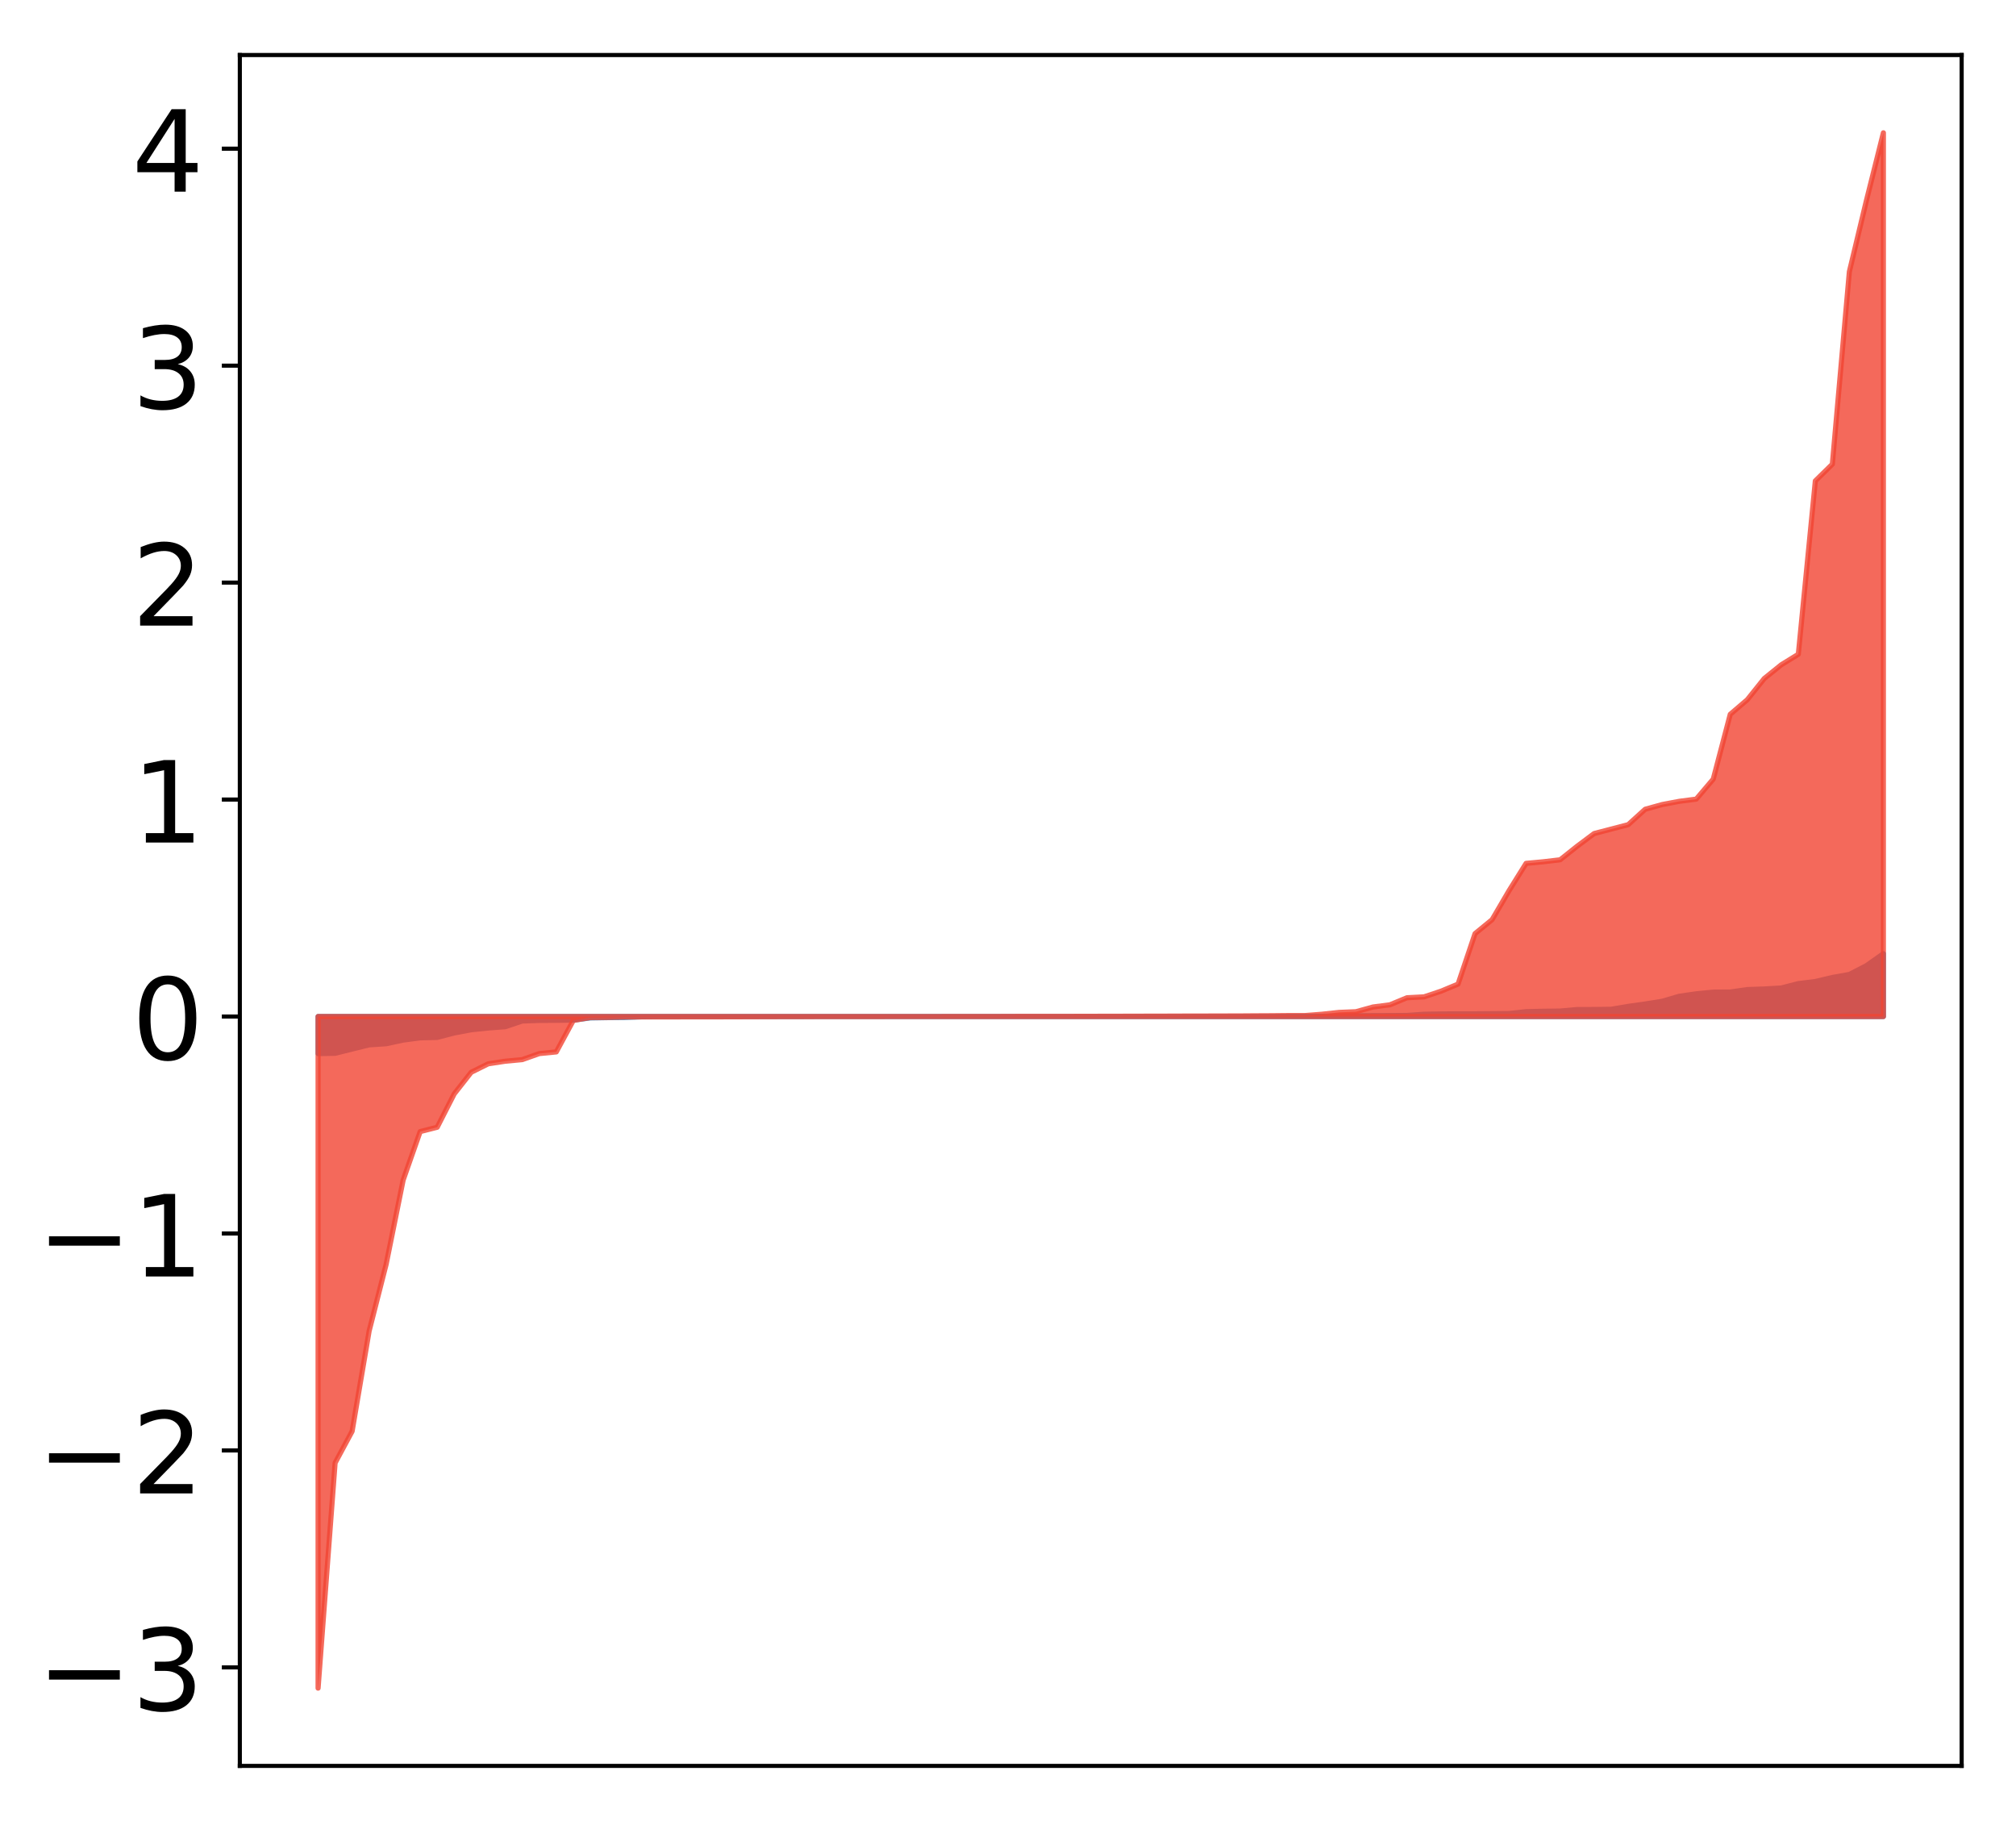 <?xml version="1.0" encoding="utf-8" standalone="no"?>
<!DOCTYPE svg PUBLIC "-//W3C//DTD SVG 1.1//EN"
  "http://www.w3.org/Graphics/SVG/1.1/DTD/svg11.dtd">
<!-- Created with matplotlib (http://matplotlib.org/) -->
<svg height="354pt" version="1.1" viewBox="0 0 392 354" width="392pt" xmlns="http://www.w3.org/2000/svg" xmlns:xlink="http://www.w3.org/1999/xlink">
 <defs>
  <style type="text/css">
*{stroke-linecap:butt;stroke-linejoin:round;}
  </style>
 </defs>
 <g id="figure_1">
  <g id="patch_1">
   <path d="M -0 354.04 
L 392.133 354.04 
L 392.133 0 
L -0 0 
z
" style="fill:#ffffff;"/>
  </g>
  <g id="axes_1">
   <g id="patch_2">
    <path d="M 46.633 343.34 
L 381.433 343.34 
L 381.433 10.7 
L 46.633 10.7 
z
" style="fill:#ffffff;"/>
   </g>
   <g id="PolyCollection_1">
    <defs>
     <path d="M 61.851 -149.193 
L 61.851 -156.4 
L 65.159 -156.4 
L 68.468 -156.4 
L 71.776 -156.4 
L 75.084 -156.4 
L 78.392 -156.4 
L 81.701 -156.4 
L 85.009 -156.4 
L 88.317 -156.4 
L 91.626 -156.4 
L 94.934 -156.4 
L 98.242 -156.4 
L 101.551 -156.4 
L 104.859 -156.4 
L 108.167 -156.4 
L 111.475 -156.4 
L 114.784 -156.4 
L 118.092 -156.4 
L 121.4 -156.4 
L 124.709 -156.4 
L 128.017 -156.4 
L 131.325 -156.4 
L 134.634 -156.4 
L 137.942 -156.4 
L 141.25 -156.4 
L 144.559 -156.4 
L 147.867 -156.4 
L 151.175 -156.4 
L 154.483 -156.4 
L 157.792 -156.4 
L 161.1 -156.4 
L 164.408 -156.4 
L 167.717 -156.4 
L 171.025 -156.4 
L 174.333 -156.4 
L 177.642 -156.4 
L 180.95 -156.4 
L 184.258 -156.4 
L 187.566 -156.4 
L 190.875 -156.4 
L 194.183 -156.4 
L 197.491 -156.4 
L 200.8 -156.4 
L 204.108 -156.4 
L 207.416 -156.4 
L 210.725 -156.4 
L 214.033 -156.4 
L 217.341 -156.4 
L 220.649 -156.4 
L 223.958 -156.4 
L 227.266 -156.4 
L 230.574 -156.4 
L 233.883 -156.4 
L 237.191 -156.4 
L 240.499 -156.4 
L 243.808 -156.4 
L 247.116 -156.4 
L 250.424 -156.4 
L 253.732 -156.4 
L 257.041 -156.4 
L 260.349 -156.4 
L 263.657 -156.4 
L 266.966 -156.4 
L 270.274 -156.4 
L 273.582 -156.4 
L 276.891 -156.4 
L 280.199 -156.4 
L 283.507 -156.4 
L 286.815 -156.4 
L 290.124 -156.4 
L 293.432 -156.4 
L 296.74 -156.4 
L 300.049 -156.4 
L 303.357 -156.4 
L 306.665 -156.4 
L 309.974 -156.4 
L 313.282 -156.4 
L 316.59 -156.4 
L 319.898 -156.4 
L 323.207 -156.4 
L 326.515 -156.4 
L 329.823 -156.4 
L 333.132 -156.4 
L 336.44 -156.4 
L 339.748 -156.4 
L 343.057 -156.4 
L 346.365 -156.4 
L 349.673 -156.4 
L 352.981 -156.4 
L 356.29 -156.4 
L 359.598 -156.4 
L 362.906 -156.4 
L 366.215 -156.4 
L 366.215 -168.619 
L 366.215 -168.619 
L 362.906 -166.285 
L 359.598 -164.581 
L 356.29 -163.99 
L 352.981 -163.204 
L 349.673 -162.8 
L 346.365 -161.946 
L 343.057 -161.755 
L 339.748 -161.641 
L 336.44 -161.162 
L 333.132 -161.14 
L 329.823 -160.815 
L 326.515 -160.335 
L 323.207 -159.365 
L 319.898 -158.836 
L 316.59 -158.371 
L 313.282 -157.807 
L 309.974 -157.766 
L 306.665 -157.758 
L 303.357 -157.46 
L 300.049 -157.423 
L 296.74 -157.343 
L 293.432 -156.982 
L 290.124 -156.952 
L 286.815 -156.925 
L 283.507 -156.924 
L 280.199 -156.898 
L 276.891 -156.842 
L 273.582 -156.61 
L 270.274 -156.586 
L 266.966 -156.577 
L 263.657 -156.545 
L 260.349 -156.514 
L 257.041 -156.452 
L 253.732 -156.451 
L 250.424 -156.449 
L 247.116 -156.429 
L 243.808 -156.428 
L 240.499 -156.419 
L 237.191 -156.417 
L 233.883 -156.417 
L 230.574 -156.416 
L 227.266 -156.412 
L 223.958 -156.408 
L 220.649 -156.406 
L 217.341 -156.405 
L 214.033 -156.404 
L 210.725 -156.403 
L 207.416 -156.401 
L 204.108 -156.401 
L 200.8 -156.4 
L 197.491 -156.4 
L 194.183 -156.4 
L 190.875 -156.4 
L 187.566 -156.398 
L 184.258 -156.398 
L 180.95 -156.397 
L 177.642 -156.397 
L 174.333 -156.396 
L 171.025 -156.396 
L 167.717 -156.394 
L 164.408 -156.394 
L 161.1 -156.393 
L 157.792 -156.393 
L 154.483 -156.39 
L 151.175 -156.389 
L 147.867 -156.388 
L 144.559 -156.387 
L 141.25 -156.387 
L 137.942 -156.386 
L 134.634 -156.383 
L 131.325 -156.38 
L 128.017 -156.373 
L 124.709 -156.341 
L 121.4 -156.213 
L 118.092 -156.183 
L 114.784 -156.126 
L 111.475 -155.713 
L 108.167 -155.66 
L 104.859 -155.639 
L 101.551 -155.527 
L 98.242 -154.419 
L 94.934 -154.17 
L 91.626 -153.827 
L 88.317 -153.204 
L 85.009 -152.339 
L 81.701 -152.255 
L 78.392 -151.82 
L 75.084 -151.11 
L 71.776 -150.893 
L 68.468 -150.078 
L 65.159 -149.248 
L 61.851 -149.193 
z
" id="m6015123216" style="stroke:#4a98c9;"/>
    </defs>
    <g clip-path="url(#p1239b78151)">
     <use style="fill:#4a98c9;stroke:#4a98c9;" x="0" xlink:href="#m6015123216" y="354.04"/>
    </g>
   </g>
   <g id="PolyCollection_2">
    <defs>
     <path d="M 61.851 -25.82 
L 61.851 -156.4 
L 65.159 -156.4 
L 68.468 -156.4 
L 71.776 -156.4 
L 75.084 -156.4 
L 78.392 -156.4 
L 81.701 -156.4 
L 85.009 -156.4 
L 88.317 -156.4 
L 91.626 -156.4 
L 94.934 -156.4 
L 98.242 -156.4 
L 101.551 -156.4 
L 104.859 -156.4 
L 108.167 -156.4 
L 111.475 -156.4 
L 114.784 -156.4 
L 118.092 -156.4 
L 121.4 -156.4 
L 124.709 -156.4 
L 128.017 -156.4 
L 131.325 -156.4 
L 134.634 -156.4 
L 137.942 -156.4 
L 141.25 -156.4 
L 144.559 -156.4 
L 147.867 -156.4 
L 151.175 -156.4 
L 154.483 -156.4 
L 157.792 -156.4 
L 161.1 -156.4 
L 164.408 -156.4 
L 167.717 -156.4 
L 171.025 -156.4 
L 174.333 -156.4 
L 177.642 -156.4 
L 180.95 -156.4 
L 184.258 -156.4 
L 187.566 -156.4 
L 190.875 -156.4 
L 194.183 -156.4 
L 197.491 -156.4 
L 200.8 -156.4 
L 204.108 -156.4 
L 207.416 -156.4 
L 210.725 -156.4 
L 214.033 -156.4 
L 217.341 -156.4 
L 220.649 -156.4 
L 223.958 -156.4 
L 227.266 -156.4 
L 230.574 -156.4 
L 233.883 -156.4 
L 237.191 -156.4 
L 240.499 -156.4 
L 243.808 -156.4 
L 247.116 -156.4 
L 250.424 -156.4 
L 253.732 -156.4 
L 257.041 -156.4 
L 260.349 -156.4 
L 263.657 -156.4 
L 266.966 -156.4 
L 270.274 -156.4 
L 273.582 -156.4 
L 276.891 -156.4 
L 280.199 -156.4 
L 283.507 -156.4 
L 286.815 -156.4 
L 290.124 -156.4 
L 293.432 -156.4 
L 296.74 -156.4 
L 300.049 -156.4 
L 303.357 -156.4 
L 306.665 -156.4 
L 309.974 -156.4 
L 313.282 -156.4 
L 316.59 -156.4 
L 319.898 -156.4 
L 323.207 -156.4 
L 326.515 -156.4 
L 329.823 -156.4 
L 333.132 -156.4 
L 336.44 -156.4 
L 339.748 -156.4 
L 343.057 -156.4 
L 346.365 -156.4 
L 349.673 -156.4 
L 352.981 -156.4 
L 356.29 -156.4 
L 359.598 -156.4 
L 362.906 -156.4 
L 366.215 -156.4 
L 366.215 -328.22 
L 366.215 -328.22 
L 362.906 -315.015 
L 359.598 -301.214 
L 356.29 -263.789 
L 352.981 -260.541 
L 349.673 -226.833 
L 346.365 -224.789 
L 343.057 -222.124 
L 339.748 -217.991 
L 336.44 -215.163 
L 333.132 -202.562 
L 329.823 -198.669 
L 326.515 -198.239 
L 323.207 -197.615 
L 319.898 -196.698 
L 316.59 -193.699 
L 313.282 -192.839 
L 309.974 -191.978 
L 306.665 -189.505 
L 303.357 -186.871 
L 300.049 -186.484 
L 296.74 -186.177 
L 293.432 -180.874 
L 290.124 -175.223 
L 286.815 -172.518 
L 283.507 -162.701 
L 280.199 -161.328 
L 276.891 -160.225 
L 273.582 -160.051 
L 270.274 -158.683 
L 266.966 -158.252 
L 263.657 -157.334 
L 260.349 -157.199 
L 257.041 -156.844 
L 253.732 -156.589 
L 250.424 -156.587 
L 247.116 -156.554 
L 243.808 -156.537 
L 240.499 -156.511 
L 237.191 -156.51 
L 233.883 -156.495 
L 230.574 -156.492 
L 227.266 -156.48 
L 223.958 -156.47 
L 220.649 -156.467 
L 217.341 -156.454 
L 214.033 -156.449 
L 210.725 -156.444 
L 207.416 -156.432 
L 204.108 -156.43 
L 200.8 -156.428 
L 197.491 -156.427 
L 194.183 -156.415 
L 190.875 -156.409 
L 187.566 -156.409 
L 184.258 -156.407 
L 180.95 -156.404 
L 177.642 -156.4 
L 174.333 -156.4 
L 171.025 -156.388 
L 167.717 -156.387 
L 164.408 -156.387 
L 161.1 -156.386 
L 157.792 -156.38 
L 154.483 -156.373 
L 151.175 -156.371 
L 147.867 -156.361 
L 144.559 -156.35 
L 141.25 -156.341 
L 137.942 -156.331 
L 134.634 -156.331 
L 131.325 -156.328 
L 128.017 -156.327 
L 124.709 -156.324 
L 121.4 -156.307 
L 118.092 -156.225 
L 114.784 -156.2 
L 111.475 -155.638 
L 108.167 -149.518 
L 104.859 -149.192 
L 101.551 -148.021 
L 98.242 -147.711 
L 94.934 -147.206 
L 91.626 -145.561 
L 88.317 -141.352 
L 85.009 -134.869 
L 81.701 -134.026 
L 78.392 -124.601 
L 75.084 -108.223 
L 71.776 -95.252 
L 68.468 -75.757 
L 65.159 -69.608 
L 61.851 -25.82 
z
" id="m0bb1fedb56" style="stroke:#f14432;stroke-opacity:0.8;"/>
    </defs>
    <g clip-path="url(#p1239b78151)">
     <use style="fill:#f14432;fill-opacity:0.8;stroke:#f14432;stroke-opacity:0.8;" x="0" xlink:href="#m0bb1fedb56" y="354.04"/>
    </g>
   </g>
   <g id="matplotlib.axis_1"/>
   <g id="matplotlib.axis_2">
    <g id="ytick_1">
     <g id="line2d_1">
      <defs>
       <path d="M 0 0 
L -3.5 0 
" id="m3611637fde" style="stroke:#000000;stroke-width:0.8;"/>
      </defs>
      <g>
       <use style="stroke:#000000;stroke-width:0.8;" x="46.633" xlink:href="#m3611637fde" y="324.189"/>
      </g>
     </g>
     <g id="text_1">
      <!-- −3 -->
      <defs>
       <path d="M 10.594 35.5 
L 73.188 35.5 
L 73.188 27.203 
L 10.594 27.203 
z
" id="DejaVuSans-2212"/>
       <path d="M 40.578 39.312 
Q 47.656 37.797 51.625 33 
Q 55.609 28.219 55.609 21.188 
Q 55.609 10.406 48.188 4.484 
Q 40.766 -1.422 27.094 -1.422 
Q 22.516 -1.422 17.656 -0.516 
Q 12.797 0.391 7.625 2.203 
L 7.625 11.719 
Q 11.719 9.328 16.594 8.109 
Q 21.484 6.891 26.812 6.891 
Q 36.078 6.891 40.938 10.547 
Q 45.797 14.203 45.797 21.188 
Q 45.797 27.641 41.281 31.266 
Q 36.766 34.906 28.719 34.906 
L 20.219 34.906 
L 20.219 43.016 
L 29.109 43.016 
Q 36.375 43.016 40.234 45.922 
Q 44.094 48.828 44.094 54.297 
Q 44.094 59.906 40.109 62.906 
Q 36.141 65.922 28.719 65.922 
Q 24.656 65.922 20.016 65.031 
Q 15.375 64.156 9.812 62.312 
L 9.812 71.094 
Q 15.438 72.656 20.344 73.438 
Q 25.25 74.219 29.594 74.219 
Q 40.828 74.219 47.359 69.109 
Q 53.906 64.016 53.906 55.328 
Q 53.906 49.266 50.438 45.094 
Q 46.969 40.922 40.578 39.312 
z
" id="DejaVuSans-33"/>
      </defs>
      <g transform="translate(7.2 332.547)scale(0.22 -0.22)">
       <use xlink:href="#DejaVuSans-2212"/>
       <use x="83.789" xlink:href="#DejaVuSans-33"/>
      </g>
     </g>
    </g>
    <g id="ytick_2">
     <g id="line2d_2">
      <g>
       <use style="stroke:#000000;stroke-width:0.8;" x="46.633" xlink:href="#m3611637fde" y="282.006"/>
      </g>
     </g>
     <g id="text_2">
      <!-- −2 -->
      <defs>
       <path d="M 19.188 8.297 
L 53.609 8.297 
L 53.609 0 
L 7.328 0 
L 7.328 8.297 
Q 12.938 14.109 22.625 23.891 
Q 32.328 33.688 34.812 36.531 
Q 39.547 41.844 41.422 45.531 
Q 43.312 49.219 43.312 52.781 
Q 43.312 58.594 39.234 62.25 
Q 35.156 65.922 28.609 65.922 
Q 23.969 65.922 18.812 64.312 
Q 13.672 62.703 7.812 59.422 
L 7.812 69.391 
Q 13.766 71.781 18.938 73 
Q 24.125 74.219 28.422 74.219 
Q 39.75 74.219 46.484 68.547 
Q 53.219 62.891 53.219 53.422 
Q 53.219 48.922 51.531 44.891 
Q 49.859 40.875 45.406 35.406 
Q 44.188 33.984 37.641 27.219 
Q 31.109 20.453 19.188 8.297 
z
" id="DejaVuSans-32"/>
      </defs>
      <g transform="translate(7.2 290.364)scale(0.22 -0.22)">
       <use xlink:href="#DejaVuSans-2212"/>
       <use x="83.789" xlink:href="#DejaVuSans-32"/>
      </g>
     </g>
    </g>
    <g id="ytick_3">
     <g id="line2d_3">
      <g>
       <use style="stroke:#000000;stroke-width:0.8;" x="46.633" xlink:href="#m3611637fde" y="239.823"/>
      </g>
     </g>
     <g id="text_3">
      <!-- −1 -->
      <defs>
       <path d="M 12.406 8.297 
L 28.516 8.297 
L 28.516 63.922 
L 10.984 60.406 
L 10.984 69.391 
L 28.422 72.906 
L 38.281 72.906 
L 38.281 8.297 
L 54.391 8.297 
L 54.391 0 
L 12.406 0 
z
" id="DejaVuSans-31"/>
      </defs>
      <g transform="translate(7.2 248.181)scale(0.22 -0.22)">
       <use xlink:href="#DejaVuSans-2212"/>
       <use x="83.789" xlink:href="#DejaVuSans-31"/>
      </g>
     </g>
    </g>
    <g id="ytick_4">
     <g id="line2d_4">
      <g>
       <use style="stroke:#000000;stroke-width:0.8;" x="46.633" xlink:href="#m3611637fde" y="197.64"/>
      </g>
     </g>
     <g id="text_4">
      <!-- 0 -->
      <defs>
       <path d="M 31.781 66.406 
Q 24.172 66.406 20.328 58.906 
Q 16.5 51.422 16.5 36.375 
Q 16.5 21.391 20.328 13.891 
Q 24.172 6.391 31.781 6.391 
Q 39.453 6.391 43.281 13.891 
Q 47.125 21.391 47.125 36.375 
Q 47.125 51.422 43.281 58.906 
Q 39.453 66.406 31.781 66.406 
z
M 31.781 74.219 
Q 44.047 74.219 50.516 64.516 
Q 56.984 54.828 56.984 36.375 
Q 56.984 17.969 50.516 8.266 
Q 44.047 -1.422 31.781 -1.422 
Q 19.531 -1.422 13.062 8.266 
Q 6.594 17.969 6.594 36.375 
Q 6.594 54.828 13.062 64.516 
Q 19.531 74.219 31.781 74.219 
z
" id="DejaVuSans-30"/>
      </defs>
      <g transform="translate(25.635 205.998)scale(0.22 -0.22)">
       <use xlink:href="#DejaVuSans-30"/>
      </g>
     </g>
    </g>
    <g id="ytick_5">
     <g id="line2d_5">
      <g>
       <use style="stroke:#000000;stroke-width:0.8;" x="46.633" xlink:href="#m3611637fde" y="155.457"/>
      </g>
     </g>
     <g id="text_5">
      <!-- 1 -->
      <g transform="translate(25.635 163.815)scale(0.22 -0.22)">
       <use xlink:href="#DejaVuSans-31"/>
      </g>
     </g>
    </g>
    <g id="ytick_6">
     <g id="line2d_6">
      <g>
       <use style="stroke:#000000;stroke-width:0.8;" x="46.633" xlink:href="#m3611637fde" y="113.274"/>
      </g>
     </g>
     <g id="text_6">
      <!-- 2 -->
      <g transform="translate(25.635 121.632)scale(0.22 -0.22)">
       <use xlink:href="#DejaVuSans-32"/>
      </g>
     </g>
    </g>
    <g id="ytick_7">
     <g id="line2d_7">
      <g>
       <use style="stroke:#000000;stroke-width:0.8;" x="46.633" xlink:href="#m3611637fde" y="71.091"/>
      </g>
     </g>
     <g id="text_7">
      <!-- 3 -->
      <g transform="translate(25.635 79.449)scale(0.22 -0.22)">
       <use xlink:href="#DejaVuSans-33"/>
      </g>
     </g>
    </g>
    <g id="ytick_8">
     <g id="line2d_8">
      <g>
       <use style="stroke:#000000;stroke-width:0.8;" x="46.633" xlink:href="#m3611637fde" y="28.908"/>
      </g>
     </g>
     <g id="text_8">
      <!-- 4 -->
      <defs>
       <path d="M 37.797 64.312 
L 12.891 25.391 
L 37.797 25.391 
z
M 35.203 72.906 
L 47.609 72.906 
L 47.609 25.391 
L 58.016 25.391 
L 58.016 17.188 
L 47.609 17.188 
L 47.609 0 
L 37.797 0 
L 37.797 17.188 
L 4.891 17.188 
L 4.891 26.703 
z
" id="DejaVuSans-34"/>
      </defs>
      <g transform="translate(25.635 37.266)scale(0.22 -0.22)">
       <use xlink:href="#DejaVuSans-34"/>
      </g>
     </g>
    </g>
   </g>
   <g id="patch_3">
    <path d="M 46.633 343.34 
L 46.633 10.7 
" style="fill:none;stroke:#000000;stroke-linecap:square;stroke-linejoin:miter;stroke-width:0.8;"/>
   </g>
   <g id="patch_4">
    <path d="M 381.433 343.34 
L 381.433 10.7 
" style="fill:none;stroke:#000000;stroke-linecap:square;stroke-linejoin:miter;stroke-width:0.8;"/>
   </g>
   <g id="patch_5">
    <path d="M 46.633 343.34 
L 381.433 343.34 
" style="fill:none;stroke:#000000;stroke-linecap:square;stroke-linejoin:miter;stroke-width:0.8;"/>
   </g>
   <g id="patch_6">
    <path d="M 46.633 10.7 
L 381.433 10.7 
" style="fill:none;stroke:#000000;stroke-linecap:square;stroke-linejoin:miter;stroke-width:0.8;"/>
   </g>
  </g>
 </g>
 <defs>
  <clipPath id="p1239b78151">
   <rect height="332.64" width="334.8" x="46.633" y="10.7"/>
  </clipPath>
 </defs>
</svg>
